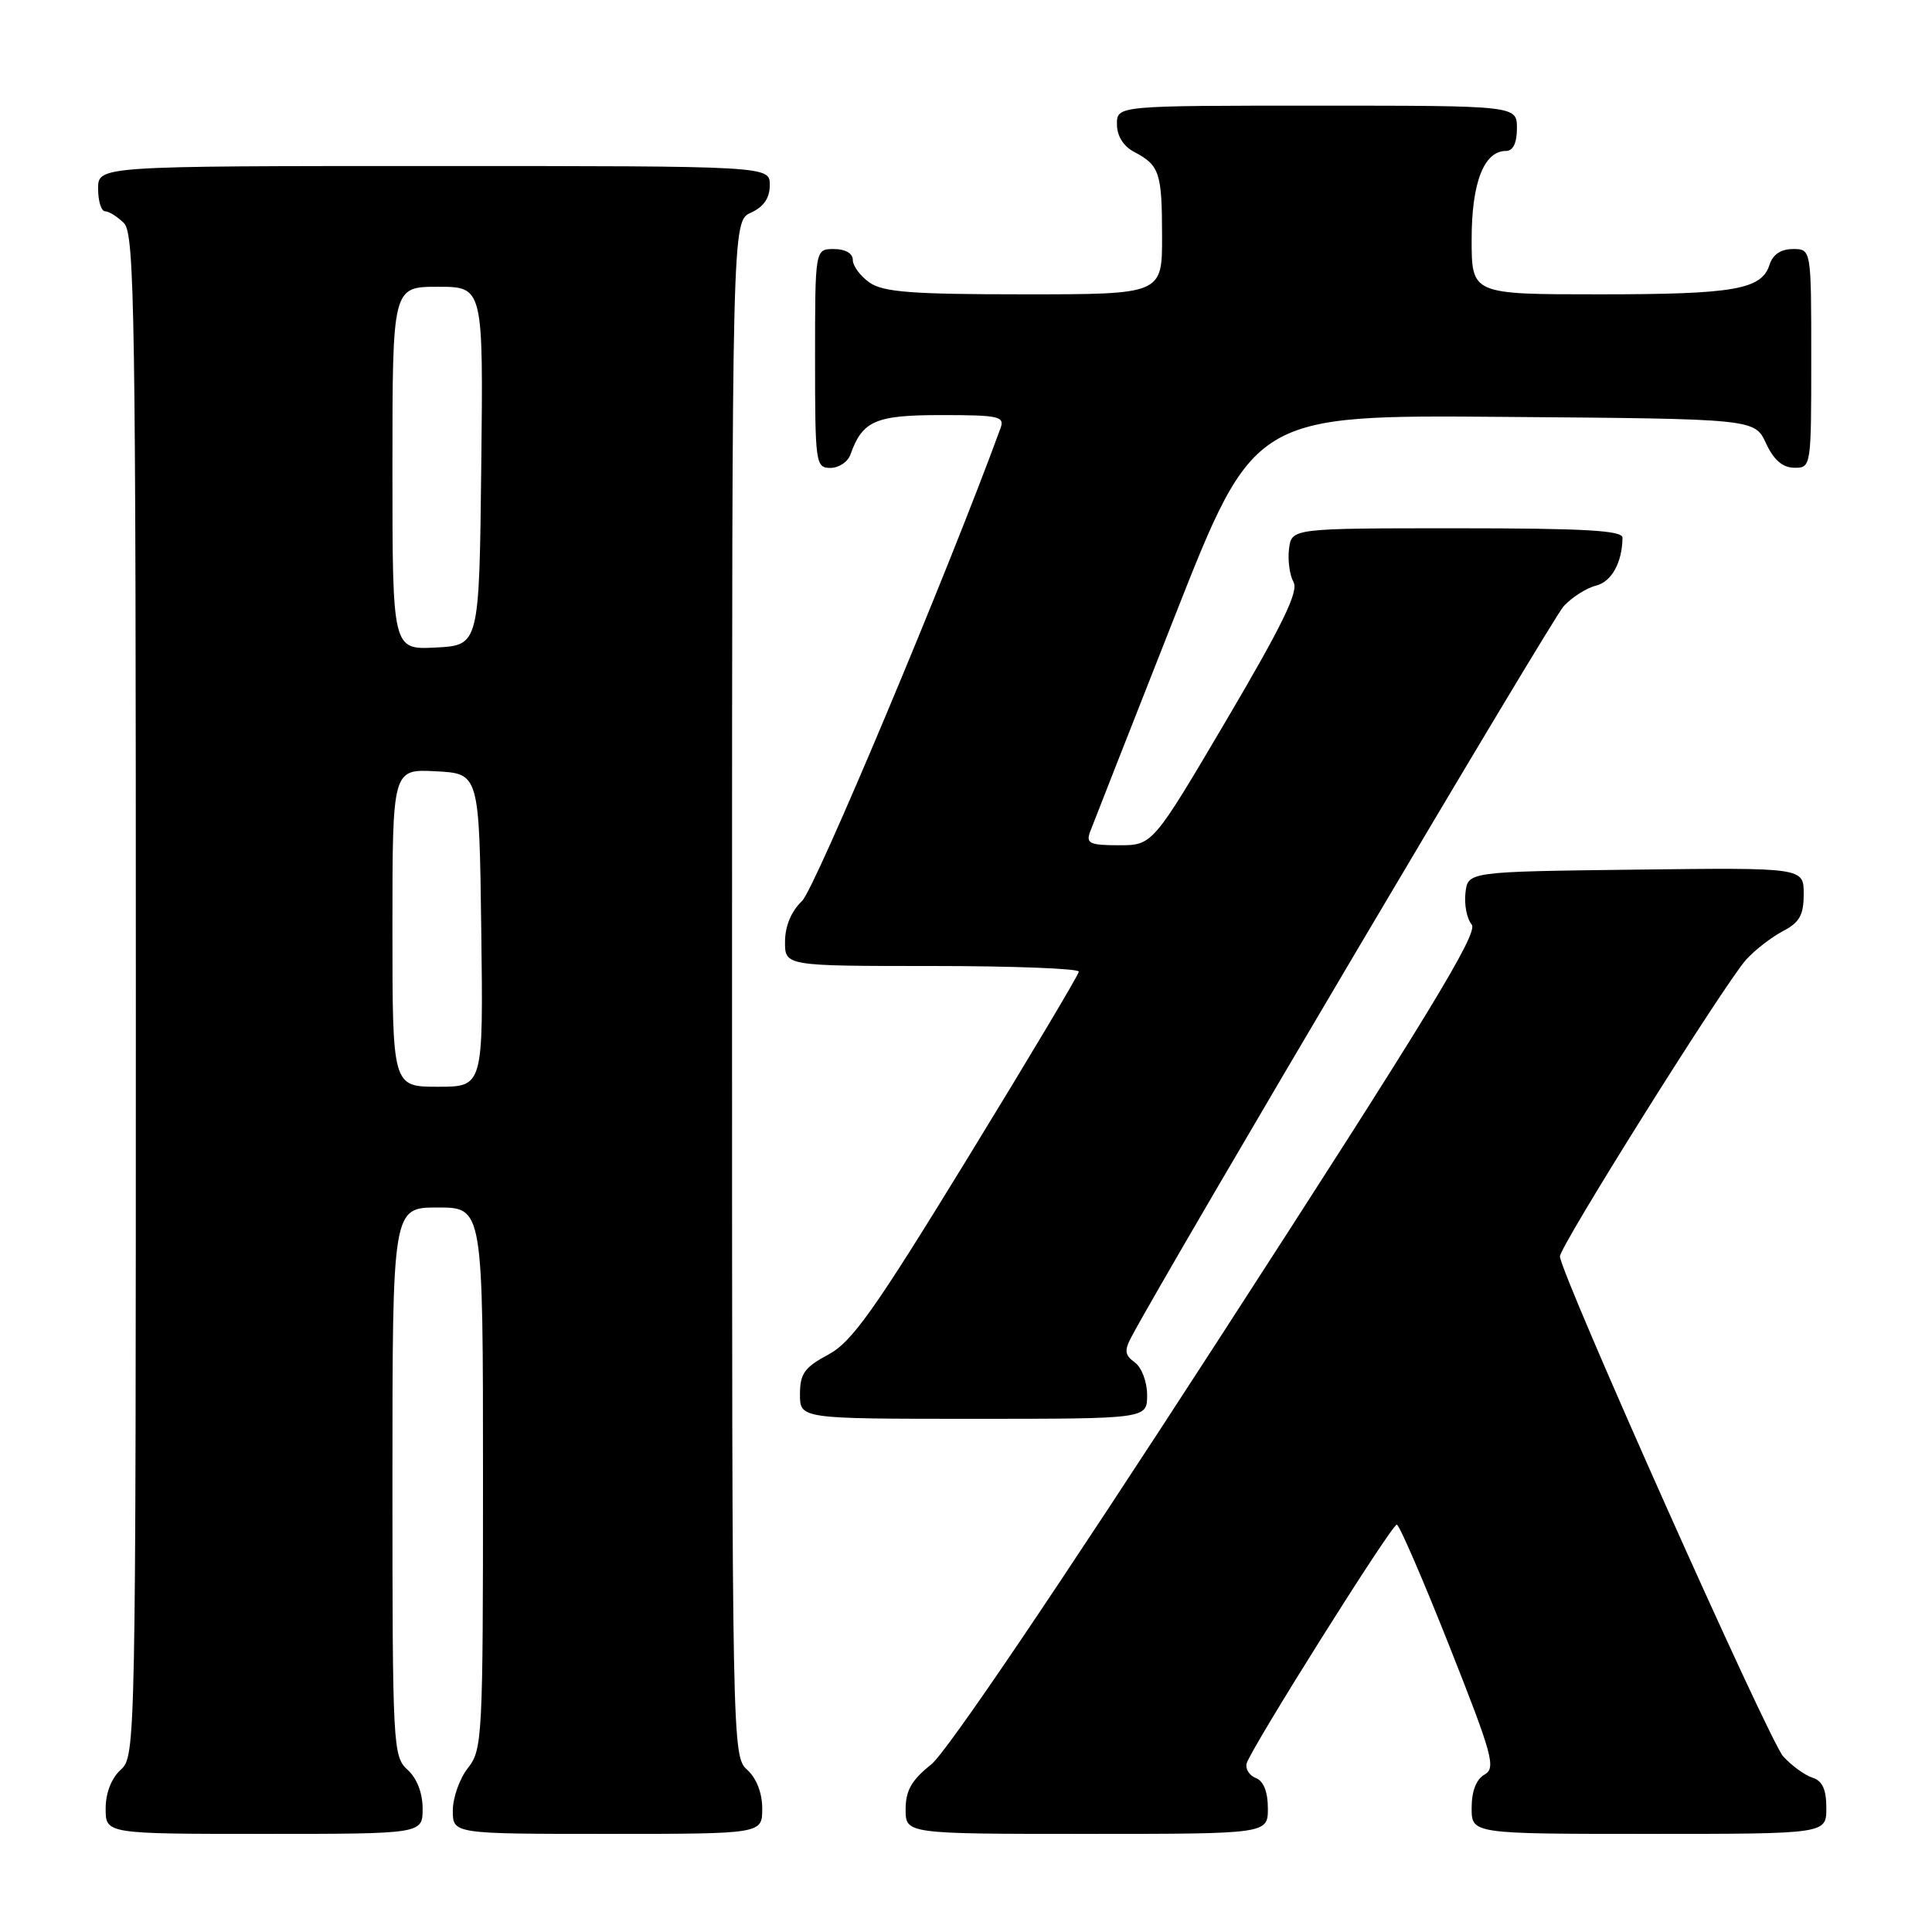 <?xml version="1.0" encoding="UTF-8" standalone="no"?>
<!DOCTYPE svg PUBLIC "-//W3C//DTD SVG 1.1//EN" "http://www.w3.org/Graphics/SVG/1.1/DTD/svg11.dtd" >
<svg xmlns="http://www.w3.org/2000/svg" xmlns:xlink="http://www.w3.org/1999/xlink" version="1.1" viewBox="0 0 256 256">
 <g >
 <path fill="currentColor"
d=" M 56.00 239.65 C 56.00 237.58 55.24 235.62 54.00 234.50 C 52.07 232.75 52.00 231.42 52.00 196.35 C 52.00 160.00 52.00 160.00 58.00 160.00 C 64.00 160.00 64.00 160.00 64.00 195.87 C 64.00 230.22 63.92 231.84 62.00 234.27 C 60.90 235.67 60.00 238.21 60.00 239.91 C 60.00 243.00 60.00 243.00 80.50 243.00 C 101.00 243.00 101.00 243.00 101.00 239.65 C 101.00 237.58 100.24 235.62 99.00 234.50 C 97.02 232.71 97.00 231.42 97.00 131.01 C 97.00 29.32 97.00 29.32 99.50 28.18 C 101.20 27.41 102.00 26.24 102.00 24.52 C 102.00 22.00 102.00 22.00 57.50 22.00 C 13.00 22.00 13.00 22.00 13.00 25.00 C 13.00 26.65 13.42 28.00 13.93 28.00 C 14.44 28.00 15.56 28.71 16.43 29.57 C 17.84 30.98 18.00 41.64 18.00 131.92 C 18.00 231.42 17.97 232.71 16.00 234.50 C 14.76 235.62 14.00 237.58 14.00 239.65 C 14.00 243.00 14.00 243.00 35.00 243.00 C 56.00 243.00 56.00 243.00 56.00 239.65 Z  M 168.00 239.61 C 168.00 237.44 167.43 236.00 166.43 235.61 C 165.56 235.28 165.00 234.41 165.18 233.69 C 165.63 231.86 184.37 202.04 185.08 202.02 C 185.40 202.01 188.53 209.24 192.04 218.09 C 197.79 232.61 198.24 234.28 196.71 235.14 C 195.61 235.76 195.00 237.34 195.00 239.55 C 195.00 243.00 195.00 243.00 218.50 243.00 C 242.00 243.00 242.00 243.00 242.00 239.57 C 242.00 237.11 241.48 235.97 240.16 235.55 C 239.15 235.23 237.40 233.96 236.28 232.73 C 234.41 230.67 206.77 168.78 206.70 166.48 C 206.66 165.18 228.57 130.25 231.38 127.15 C 232.54 125.87 234.74 124.17 236.25 123.38 C 238.45 122.23 239.00 121.25 239.00 118.46 C 239.00 114.96 239.00 114.96 216.75 115.23 C 194.50 115.50 194.50 115.50 194.18 118.31 C 194.00 119.86 194.37 121.75 195.01 122.51 C 195.93 123.62 189.13 134.77 161.47 177.50 C 140.08 210.54 125.47 232.13 123.39 233.80 C 120.79 235.87 120.00 237.25 120.00 239.75 C 120.00 243.00 120.00 243.00 144.00 243.00 C 168.00 243.00 168.00 243.00 168.00 239.61 Z  M 152.00 184.86 C 152.00 183.11 151.28 181.19 150.37 180.53 C 149.03 179.55 148.95 178.95 149.95 177.09 C 155.29 167.11 205.63 82.02 207.19 80.33 C 208.29 79.14 210.22 77.91 211.48 77.60 C 213.55 77.08 214.95 74.54 214.99 71.25 C 215.00 70.29 209.95 70.00 193.07 70.00 C 171.13 70.00 171.13 70.00 170.80 72.75 C 170.62 74.26 170.89 76.23 171.40 77.13 C 172.10 78.36 169.94 82.80 162.53 95.38 C 152.73 112.00 152.73 112.00 148.26 112.00 C 144.42 112.00 143.88 111.75 144.43 110.25 C 144.79 109.29 149.83 96.46 155.63 81.74 C 166.17 54.97 166.17 54.97 199.33 55.24 C 232.50 55.50 232.50 55.50 234.00 58.73 C 235.03 60.95 236.20 61.96 237.75 61.98 C 239.98 62.00 240.00 61.88 240.00 47.50 C 240.00 33.00 240.00 33.00 237.57 33.00 C 235.99 33.00 234.91 33.72 234.48 35.06 C 233.43 38.37 229.85 39.00 211.93 39.00 C 195.00 39.00 195.00 39.00 195.00 31.72 C 195.00 24.19 196.63 20.00 199.56 20.00 C 200.49 20.00 201.00 18.95 201.00 17.00 C 201.00 14.00 201.00 14.00 174.50 14.00 C 148.00 14.00 148.00 14.00 148.00 16.46 C 148.00 18.00 148.85 19.37 150.25 20.11 C 153.65 21.90 153.97 22.86 153.98 31.25 C 154.00 39.00 154.00 39.00 135.72 39.00 C 120.80 39.00 117.04 38.71 115.22 37.44 C 114.00 36.59 113.00 35.24 113.00 34.44 C 113.00 33.57 112.01 33.00 110.50 33.00 C 108.00 33.00 108.00 33.00 108.00 47.50 C 108.00 61.41 108.08 62.00 110.03 62.00 C 111.15 62.00 112.34 61.21 112.68 60.25 C 114.28 55.74 115.98 55.00 124.76 55.00 C 132.39 55.00 133.15 55.17 132.57 56.75 C 125.54 75.97 107.99 117.75 106.28 119.38 C 104.86 120.72 104.03 122.70 104.02 124.75 C 104.00 128.00 104.00 128.00 123.50 128.00 C 134.22 128.00 142.98 128.34 142.95 128.75 C 142.93 129.16 136.28 140.30 128.19 153.50 C 115.81 173.70 112.89 177.82 109.74 179.50 C 106.60 181.18 106.00 182.02 106.00 184.75 C 106.00 188.00 106.00 188.00 129.00 188.00 C 152.00 188.00 152.00 188.00 152.00 184.86 Z  M 52.00 122.95 C 52.00 101.90 52.00 101.90 57.75 102.20 C 63.50 102.50 63.50 102.50 63.77 123.25 C 64.04 144.00 64.04 144.00 58.02 144.00 C 52.00 144.00 52.00 144.00 52.00 122.95 Z  M 52.00 62.05 C 52.00 38.00 52.00 38.00 58.02 38.00 C 64.04 38.00 64.04 38.00 63.77 61.75 C 63.50 85.50 63.50 85.50 57.75 85.80 C 52.00 86.10 52.00 86.10 52.00 62.05 Z "/>
</g>
</svg>